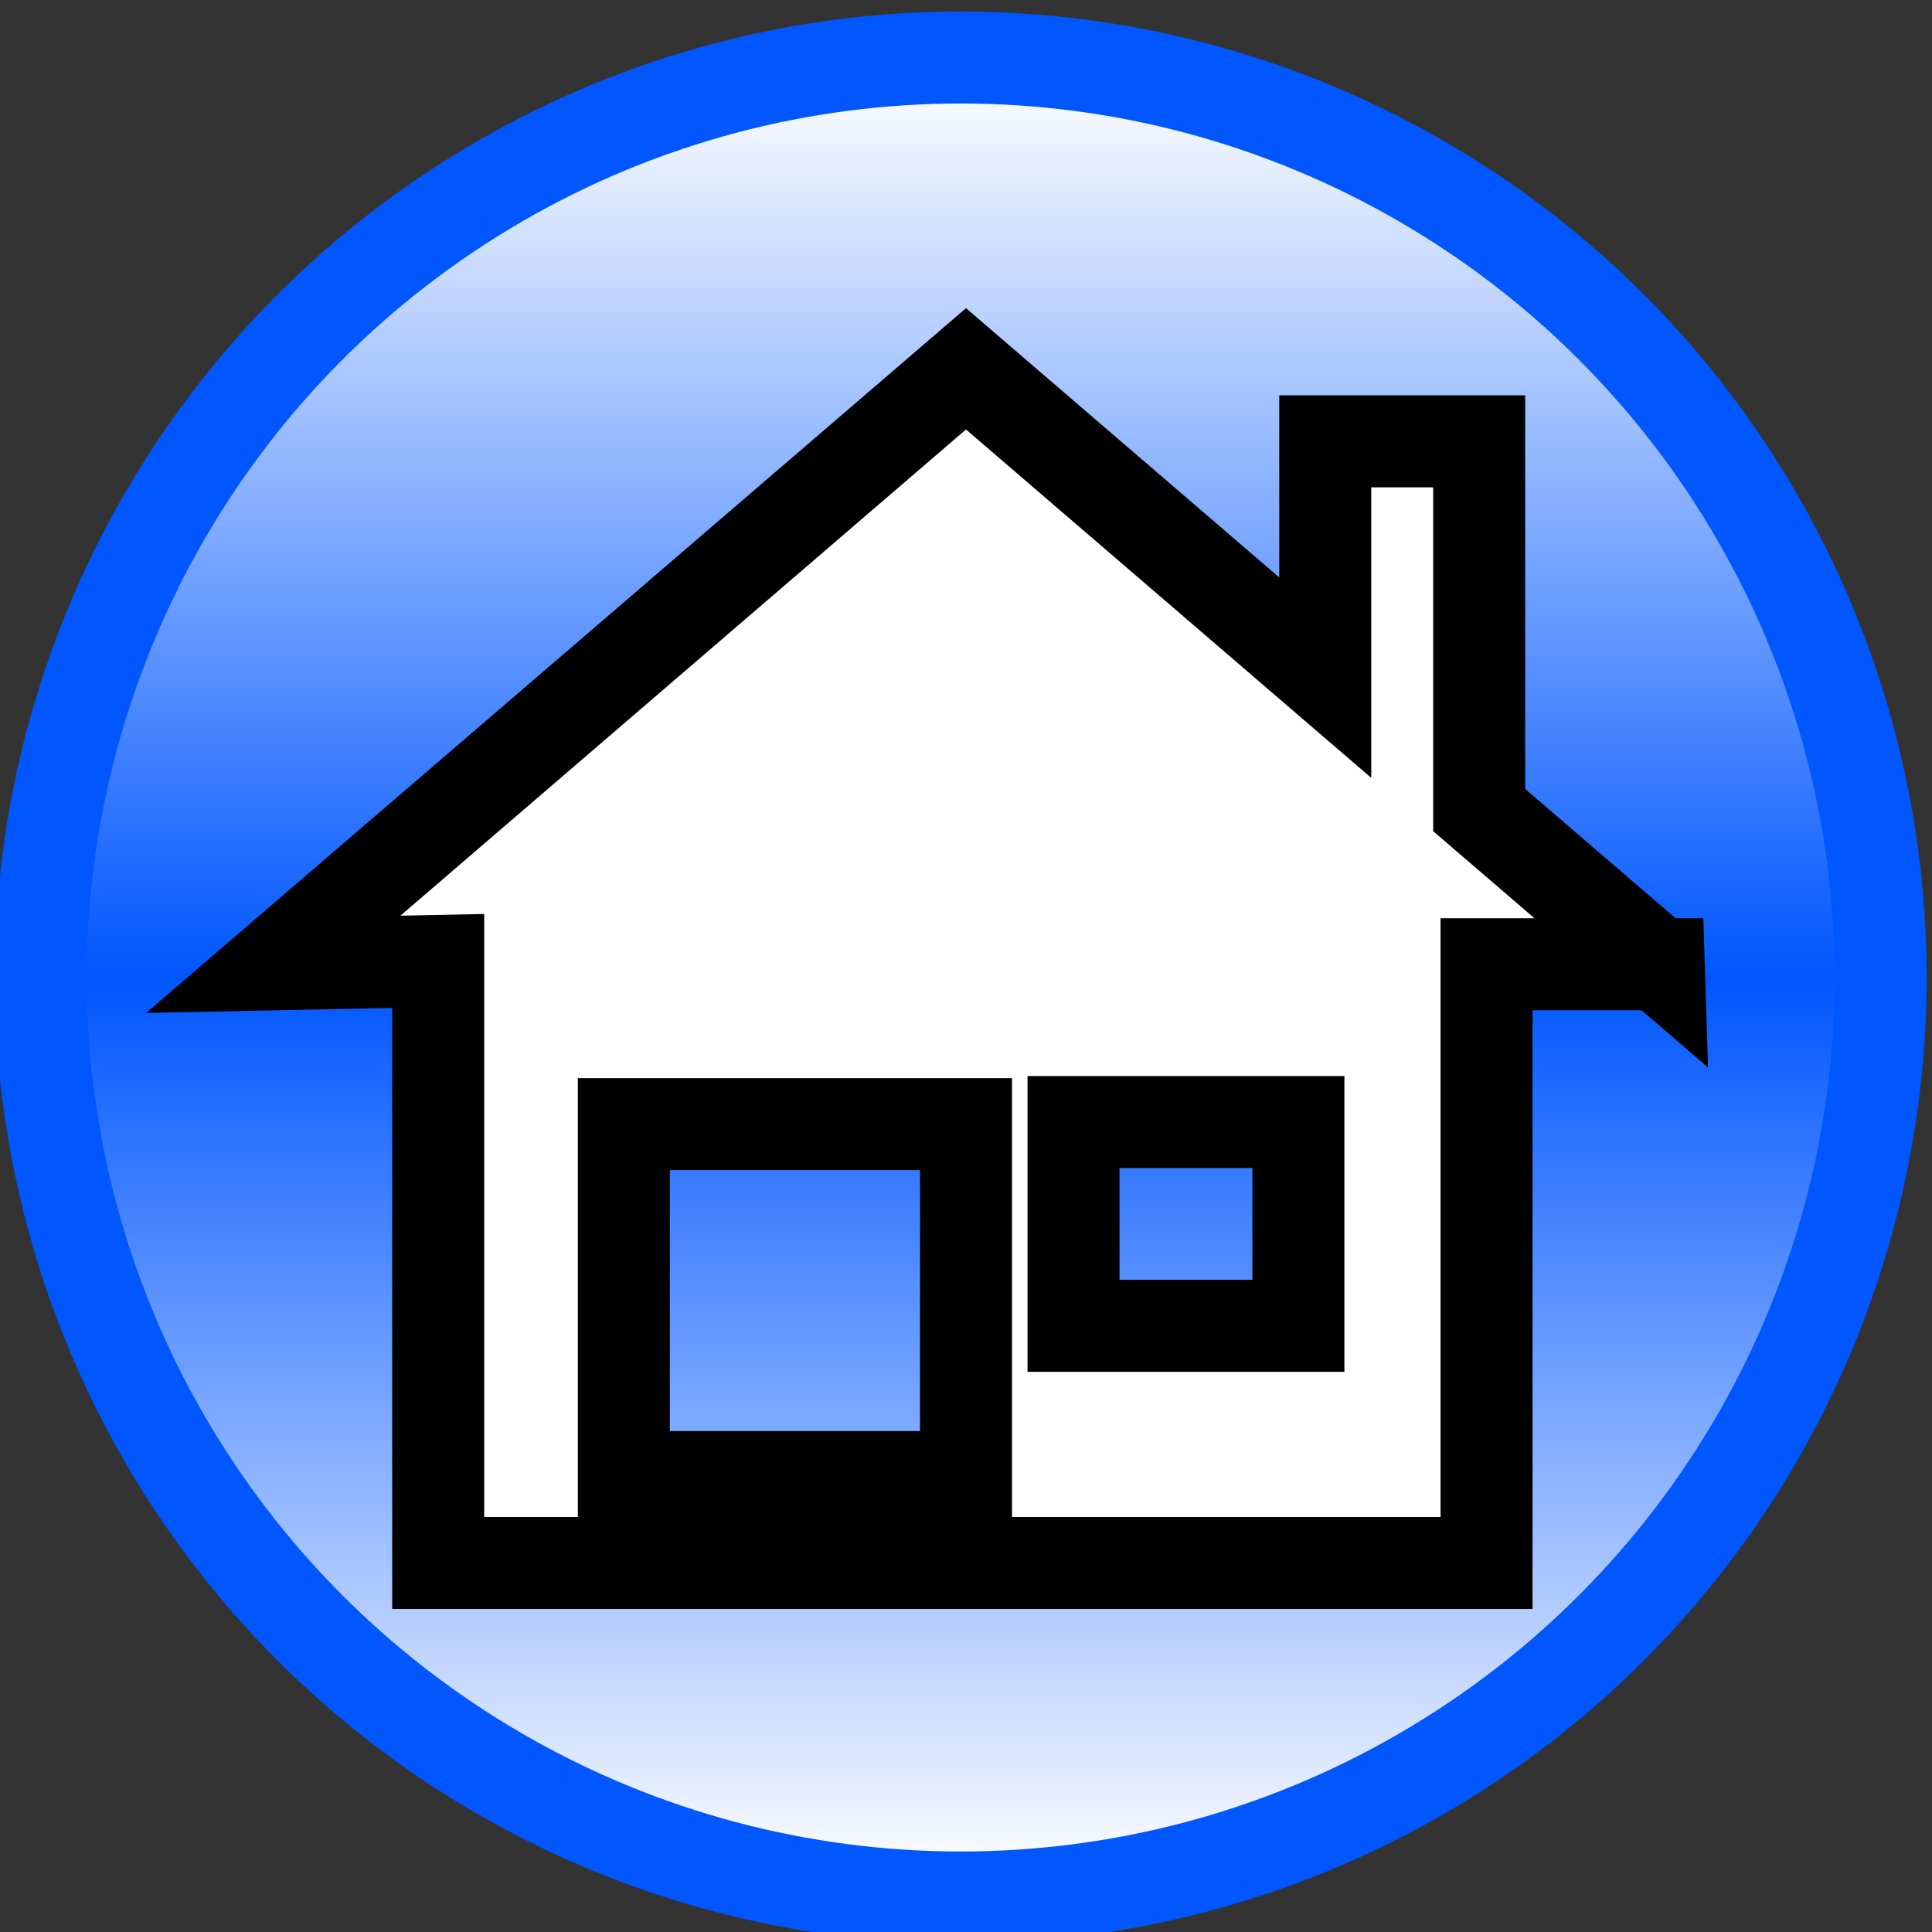 <svg width="21" height="21" xmlns="http://www.w3.org/2000/svg">
    <rect width="100%" height="100%" fill="#333333" stroke="none"/>
    <defs>
        <linearGradient gradientTransform="rotate(90)" id="myGradient">
            <stop stop-color="white" offset="0%" />
            <stop stop-color="#0056ff" offset="50%" />
            <stop stop-color="white" offset="100%" />
        </linearGradient>
    </defs>
    <g>
        <title>Layer 1</title>
        <g id="svg_4">
            <path fill="#fff" stroke="#000" opacity="NaN" d="m0,0" id="svg_2" />
            <g id="svg_9">
                <circle id="svg_1" fill="url('#myGradient')" r="10" cy="10.625" cx="10.442" stroke="#0056ff" />
                <path id="svg_3"
                    d="m18.03,10.483l-1.952,-1.678l0,-4.008l-1.673,0l0,2.569l-3.905,-3.357l-7.53,6.473l1.793,-0.037l0,6.544l11.395,0l0,-6.508l1.872,0zm-7.53,5.572l-3.719,0l0,-3.836l3.719,0l0,3.836zm3.613,-1.644l-2.444,0l0,-2.215l2.444,0l0,2.215z"
                    stroke="null" fill="white" />
            </g>
        </g>
    </g>
</svg>